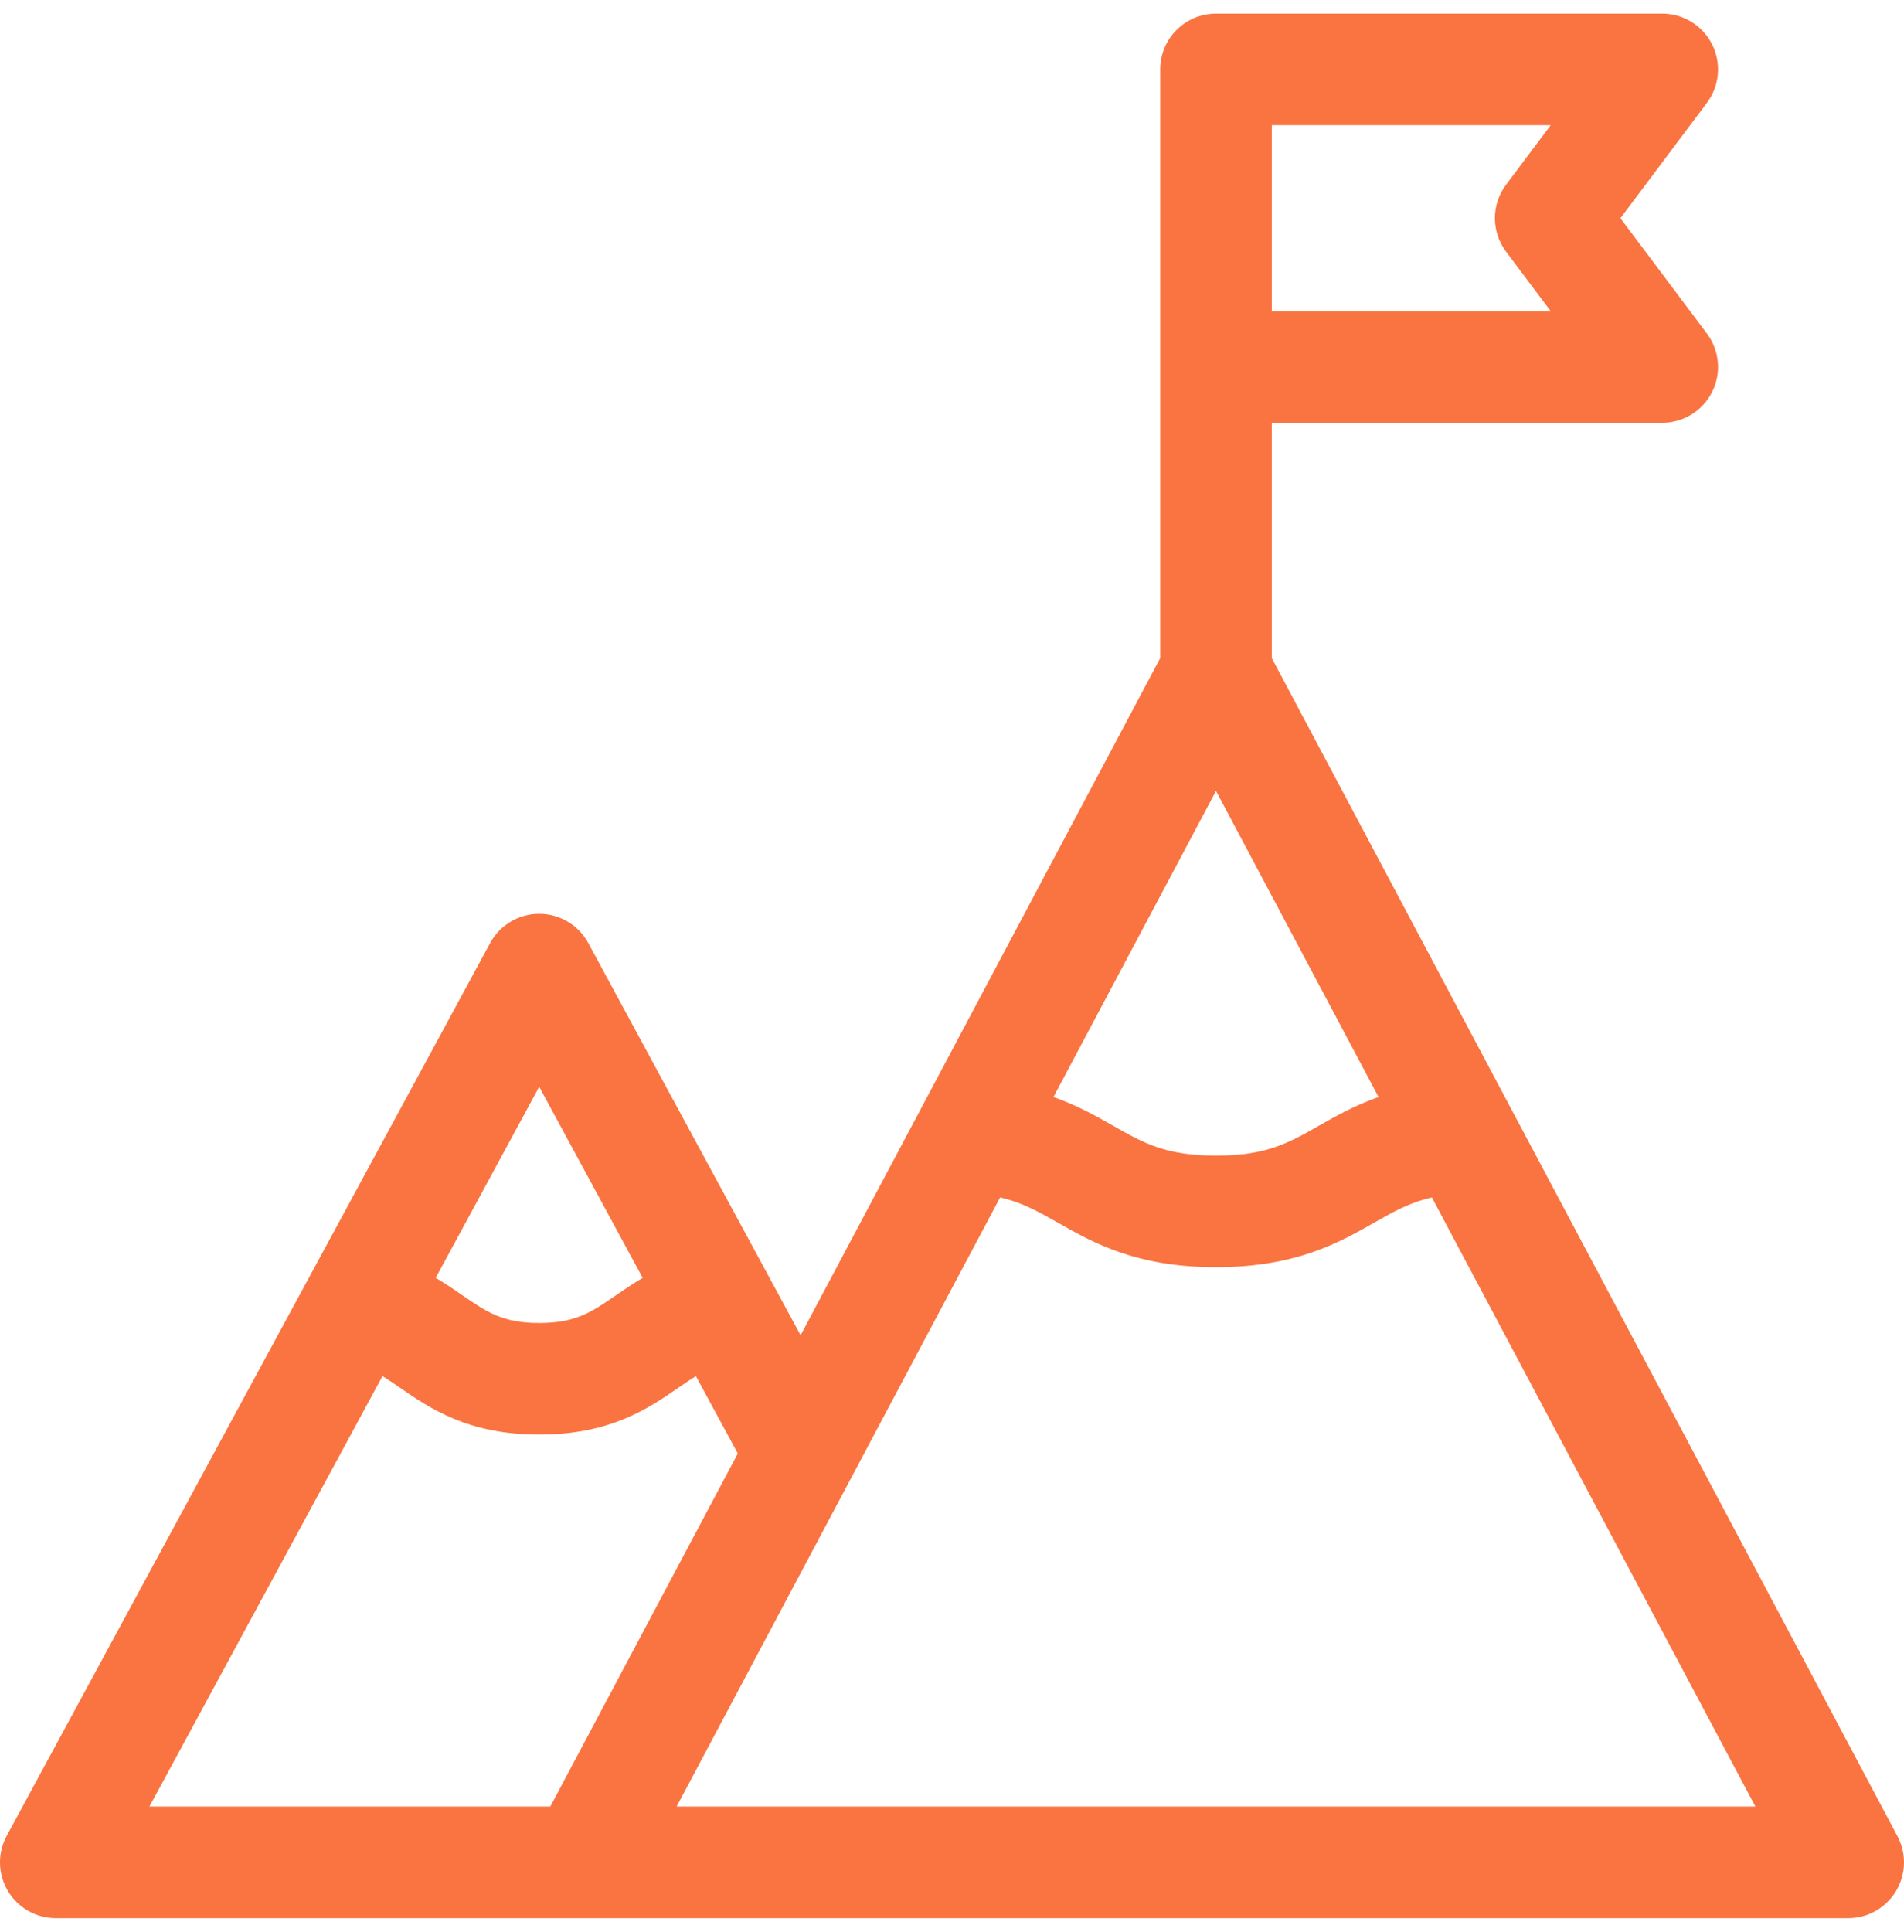 <svg width="70" height="71" viewBox="0 0 70 71" fill="none" xmlns="http://www.w3.org/2000/svg">
<g clip-path="url(#clip0_661_10265)">
<path d="M69.76 67.487L46.758 24.188V15.539H61.113C61.89 15.539 62.6 15.1 62.947 14.405C63.295 13.711 63.22 12.879 62.754 12.258L59.575 8.02L62.754 3.781C63.22 3.16 63.295 2.328 62.947 1.634C62.6 0.939 61.89 0.5 61.113 0.5H44.707C43.574 0.5 42.656 1.418 42.656 2.551V24.188L29.435 49.075L21.628 34.66C21.269 33.998 20.577 33.586 19.824 33.586C19.072 33.586 18.38 33.998 18.021 34.66L0.248 67.472C-0.097 68.108 -0.081 68.878 0.289 69.499C0.659 70.12 1.328 70.5 2.051 70.5H67.949C68.669 70.5 69.336 70.123 69.707 69.506C70.078 68.889 70.098 68.123 69.76 67.487ZM44.707 29.07L50.683 40.319C49.797 40.632 49.102 41.027 48.486 41.377C47.367 42.013 46.558 42.473 44.707 42.473C42.856 42.473 42.047 42.013 40.928 41.377C40.312 41.027 39.617 40.632 38.731 40.319L44.707 29.07ZM46.758 4.602H57.012L55.371 6.789C54.824 7.518 54.824 8.521 55.371 9.25L57.012 11.438H46.758V4.602ZM18.155 43.024L19.824 39.943L23.629 46.967C23.259 47.184 22.932 47.41 22.631 47.617C21.749 48.224 21.167 48.625 19.824 48.625C18.482 48.625 17.899 48.224 17.017 47.617C16.717 47.41 16.39 47.185 16.019 46.967L18.155 43.024ZM14.063 50.578C14.264 50.702 14.467 50.84 14.691 50.995C15.812 51.766 17.206 52.727 19.824 52.727C22.442 52.727 23.837 51.766 24.957 50.995C25.182 50.84 25.385 50.702 25.585 50.578L27.126 53.422L20.232 66.398H5.494L14.063 50.578ZM24.877 66.398L31.264 54.375C31.264 54.374 31.265 54.374 31.265 54.373L36.77 44.011C37.589 44.198 38.175 44.53 38.901 44.943C40.181 45.67 41.772 46.574 44.707 46.574C47.642 46.574 49.233 45.67 50.513 44.943C51.239 44.53 51.825 44.198 52.644 44.011L64.537 66.398H24.877Z" fill="#FA7441"/>
</g>
<defs>
<clipPath id="clip0_661_10265">
<rect width="70" height="70" fill="white" transform="translate(0 0.5)"/>
</clipPath>
</defs>
</svg>
